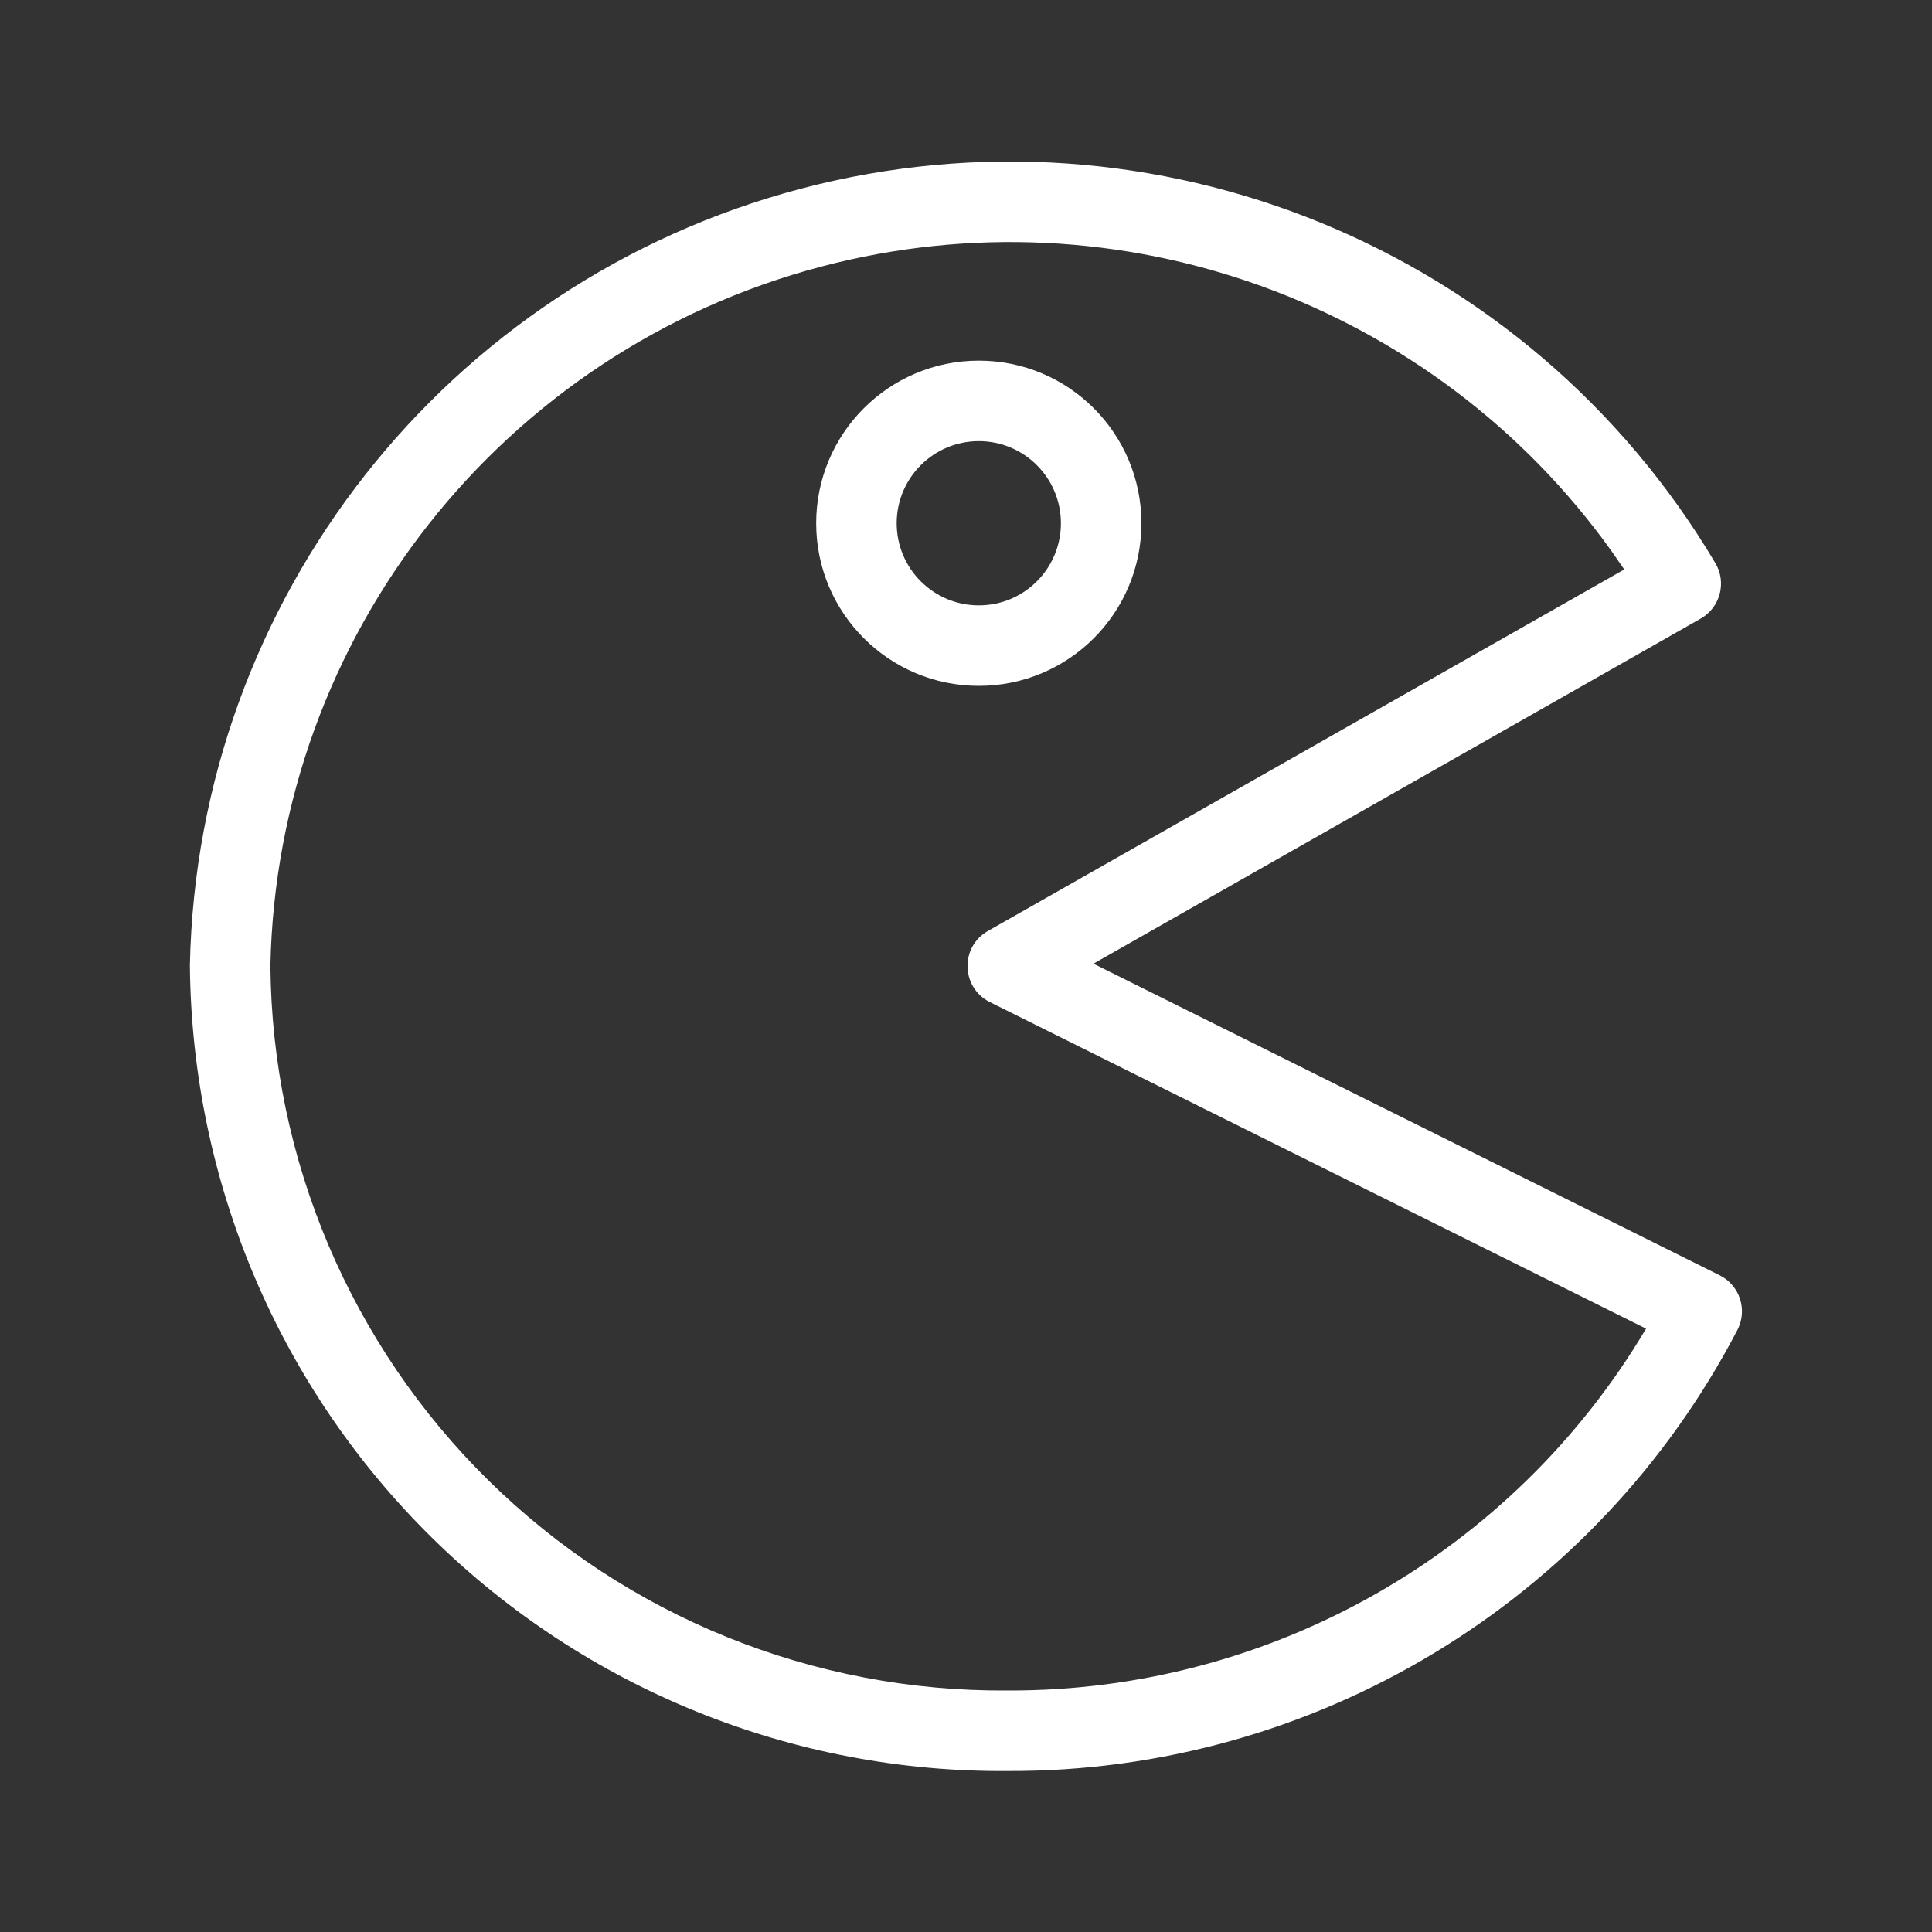 <svg width="24" height="24" viewBox="0 0 24 24" fill="none" xmlns="http://www.w3.org/2000/svg">
<rect x="0" y="0" width="24" height="24" fill="#333333" stroke="none"/>
<path d="M21.126 7.685C21.37 7.546 21.452 7.235 21.309 6.995C18.986 3.082 14.35 1.184 9.95 2.344C5.55 3.504 2.452 7.44 2.359 11.99C2.382 14.678 3.465 17.233 5.371 19.107C7.277 20.982 9.85 22.022 12.524 22C16.326 22.013 19.824 19.899 21.583 16.521C21.712 16.273 21.613 15.967 21.362 15.842L13.583 11.971L21.126 7.685ZM3.359 11.996C3.443 7.907 6.236 4.357 10.205 3.311C13.915 2.333 17.811 3.766 20.015 6.84L20.177 7.074L12.272 11.565C11.924 11.763 11.938 12.269 12.296 12.448L20.448 16.505C18.796 19.29 15.785 21.011 12.521 21C10.107 21.02 7.789 20.083 6.072 18.394C4.355 16.706 3.379 14.404 3.359 11.996ZM12.159 4.48C13.275 4.48 14.179 5.384 14.179 6.5C14.179 7.616 13.275 8.52 12.159 8.52C11.044 8.52 10.139 7.616 10.139 6.5C10.139 5.384 11.044 4.48 12.159 4.48ZM11.139 6.5C11.139 7.063 11.596 7.52 12.159 7.52C12.723 7.52 13.179 7.063 13.179 6.5C13.179 5.937 12.723 5.48 12.159 5.48C11.596 5.48 11.139 5.937 11.139 6.5Z" fill="white"/>
</svg>
